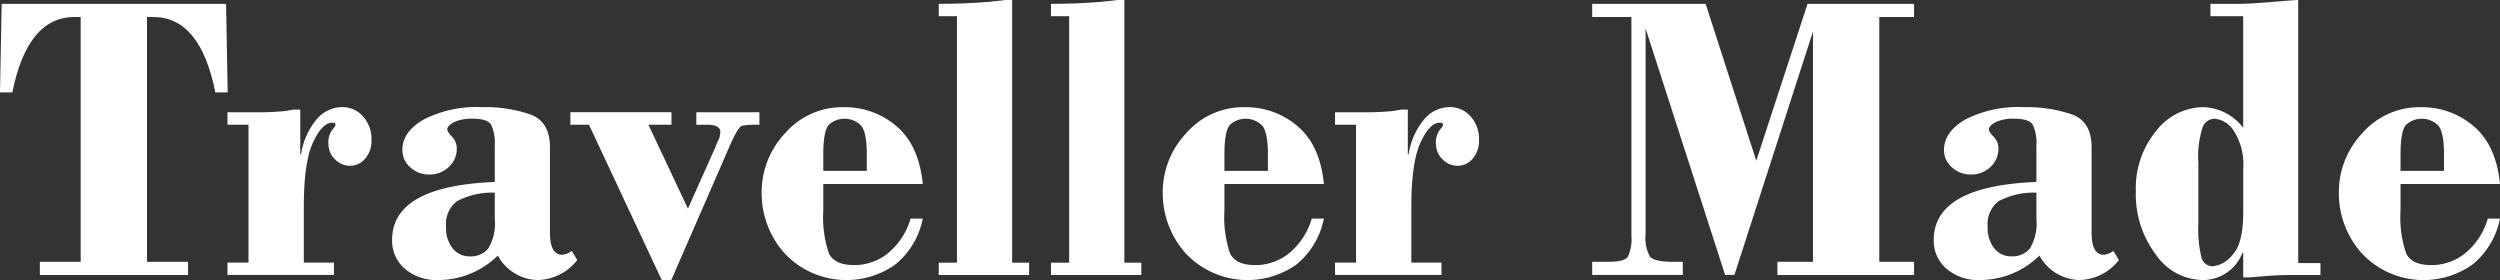 <svg xmlns="http://www.w3.org/2000/svg" width="300.137" height="33.626" viewBox="0 0 300.137 33.626">
  <rect x="0" y="0" width="300.137" height="33.626" fill="#333333" stroke="none"/>
  <g id="Groupe_5177" data-name="Groupe 5177" transform="translate(0.003 0.001)">
    <path id="Tracé_46609" data-name="Tracé 46609" d="M219.8,263.784h26.94l.194,10.632h-1.481q-1.8-9.054-7.452-9.054h-.752v29.394h4.927v1.578H224.385v-1.578h4.9V265.362h-.728q-5.656,0-7.476,9.054H219.6Z" transform="translate(-219.603 -263.323)" fill="#fff"/>
    <path id="Tracé_46610" data-name="Tracé 46610" d="M354.683,321.463v5.364h.1a8.529,8.529,0,0,1,1.918-4.26,4.028,4.028,0,0,1,2.961-1.4,3.273,3.273,0,0,1,2.573,1.129,4.054,4.054,0,0,1,1,2.779,3.327,3.327,0,0,1-.752,2.269,2.333,2.333,0,0,1-1.82.862,2.444,2.444,0,0,1-1.833-.8,2.513,2.513,0,0,1-.764-1.772,2.606,2.606,0,0,1,.425-1.7q.425-.485.425-.631c0-.178-.13-.267-.388-.267q-1.214,0-2.318,2.382t-1.1,7.73v6.685h3.617v1.48H345.945v-1.48h2.524V323.284h-2.524v-1.5h3.228a32.491,32.491,0,0,0,3.786-.158l.874-.158Z" transform="translate(-318.638 -308.307)" fill="#fff"/>
    <path id="Tracé_46611" data-name="Tracé 46611" d="M449.692,330.153v-4.369a5.178,5.178,0,0,0-.437-2.5q-.437-.728-2.233-.728a4.829,4.829,0,0,0-2.233.425q-.8.425-.8.861,0,.292.57.874a2,2,0,0,1,.571,1.457,2.91,2.91,0,0,1-.947,2.172,3.3,3.3,0,0,1-2.379.91,3.239,3.239,0,0,1-2.257-.861,2.733,2.733,0,0,1-.947-2.1q0-2.136,2.536-3.629a13.891,13.891,0,0,1,7.027-1.493,16.742,16.742,0,0,1,5.813.875q2.342.875,2.342,3.938v10.257q0,2.65,1.481,2.65a2.4,2.4,0,0,0,1.141-.461l.655,1.092a6.16,6.16,0,0,1-4.782,2.4,5.59,5.59,0,0,1-4.757-2.937,10.176,10.176,0,0,1-7.064,2.937,5.889,5.889,0,0,1-4.126-1.374,4.439,4.439,0,0,1-1.5-3.418Q437.361,330.64,449.692,330.153Zm0,4.452V331.44a8.873,8.873,0,0,0-4.563,1.035,3.486,3.486,0,0,0-1.286,3.056,3.915,3.915,0,0,0,.8,2.605,2.574,2.574,0,0,0,2.063.95,2.691,2.691,0,0,0,2.209-.95,5.813,5.813,0,0,0,.777-3.536Z" transform="translate(-390.296 -308.307)" fill="#fff"/>
    <path id="Tracé_46612" data-name="Tracé 46612" d="M536.414,323.98H548.55v1.5h-2.769l4.747,10.073,3.307-7.406a3.2,3.2,0,0,1,.291-.691,2.521,2.521,0,0,0,.291-1.1q0-.873-1.575-.873h-1.307v-1.5h7.573v1.5a10.981,10.981,0,0,0-2.076.121q-.5.122-1.565,2.6l-6.939,15.923h-1.145l-8.737-18.642h-2.233Z" transform="translate(-467.94 -310.508)" fill="#fff"/>
    <path id="Tracé_46613" data-name="Tracé 46613" d="M662,330.4H650.057v3.163a13.564,13.564,0,0,0,.667,5.147q.668,1.424,3.071,1.423a6.492,6.492,0,0,0,3.944-1.359,8.436,8.436,0,0,0,2.8-4.223H662a9.471,9.471,0,0,1-3.325,5.534,10.182,10.182,0,0,1-13.241-1.339,10.828,10.828,0,0,1-2.779-7.339,10.318,10.318,0,0,1,2.816-7.108,9.084,9.084,0,0,1,7.039-3.123,9.5,9.5,0,0,1,6.335,2.282Q661.538,325.735,662,330.4Zm-11.942-1.578h5.219v-2.039q0-2.645-.716-3.435a2.808,2.808,0,0,0-3.811-.085q-.691.7-.692,3.568Z" transform="translate(-551.219 -308.307)" fill="#fff"/>
    <path id="Tracé_46614" data-name="Tracé 46614" d="M749.844,261.65v31.531h2.039v1.48h-10.85v-1.48h2.185V263.592h-2.185v-1.481q3.059,0,6.044-.243l1.966-.219Z" transform="translate(-628.334 -261.65)" fill="#fff"/>
    <path id="Tracé_46615" data-name="Tracé 46615" d="M812.173,261.65v31.531h2.039v1.48h-10.85v-1.48h2.185V263.592h-2.185v-1.481q3.059,0,6.044-.243l1.966-.219Z" transform="translate(-677.192 -261.65)" fill="#fff"/>
    <path id="Tracé_46616" data-name="Tracé 46616" d="M884.812,330.4H872.87v3.163a13.558,13.558,0,0,0,.667,5.147q.667,1.424,3.071,1.423a6.492,6.492,0,0,0,3.944-1.359,8.437,8.437,0,0,0,2.8-4.223h1.457a9.473,9.473,0,0,1-3.325,5.534,10.182,10.182,0,0,1-13.241-1.339,10.828,10.828,0,0,1-2.779-7.339,10.319,10.319,0,0,1,2.816-7.108,9.084,9.084,0,0,1,7.039-3.123,9.5,9.5,0,0,1,6.335,2.282Q884.351,325.735,884.812,330.4Zm-11.942-1.578h5.219v-2.039q0-2.645-.716-3.435a2.808,2.808,0,0,0-3.811-.085q-.692.7-.692,3.568Z" transform="translate(-725.874 -308.307)" fill="#fff"/>
    <path id="Tracé_46617" data-name="Tracé 46617" d="M969.888,321.463v5.364h.1a8.53,8.53,0,0,1,1.918-4.26,4.029,4.029,0,0,1,2.961-1.4,3.272,3.272,0,0,1,2.573,1.129,4.054,4.054,0,0,1,1,2.779,3.328,3.328,0,0,1-.752,2.269,2.333,2.333,0,0,1-1.821.862,2.443,2.443,0,0,1-1.833-.8,2.513,2.513,0,0,1-.765-1.772,2.606,2.606,0,0,1,.425-1.7q.425-.485.425-.631c0-.178-.13-.267-.388-.267q-1.214,0-2.318,2.382t-1.1,7.73v6.685h3.617v1.48H961.15v-1.48h2.524V323.284H961.15v-1.5h3.228a32.485,32.485,0,0,0,3.786-.158l.874-.158Z" transform="translate(-800.877 -308.307)" fill="#fff"/>
    <path id="Tracé_46618" data-name="Tracé 46618" d="M1117.619,263.784l6.08,18.836,6.155-18.836h12.789v1.578h-4.175v29.394h4.175v1.578h-16.408v-1.578h4.272V267.109l-9.432,29.224h-1.115l-9.55-29.589v24.682a4.742,4.742,0,0,0,.51,2.685q.51.644,2.816.644h1.141v1.578H1104v-1.578h1.99q1.893,0,2.306-.631a5.241,5.241,0,0,0,.412-2.551V265.362H1104v-1.578Z" transform="translate(-912.853 -263.323)" fill="#fff"/>
    <path id="Tracé_46619" data-name="Tracé 46619" d="M1306.016,330.153v-4.369a5.176,5.176,0,0,0-.437-2.5q-.437-.728-2.233-.728a4.829,4.829,0,0,0-2.233.425q-.8.425-.8.861,0,.292.57.874a2,2,0,0,1,.571,1.457,2.91,2.91,0,0,1-.947,2.172,3.294,3.294,0,0,1-2.379.91,3.239,3.239,0,0,1-2.257-.861,2.733,2.733,0,0,1-.947-2.1q0-2.136,2.537-3.629a13.889,13.889,0,0,1,7.027-1.493,16.745,16.745,0,0,1,5.813.875q2.342.875,2.342,3.938v10.257q0,2.65,1.481,2.65a2.4,2.4,0,0,0,1.141-.461l.656,1.092a6.16,6.16,0,0,1-4.782,2.4,5.59,5.59,0,0,1-4.758-2.937,10.176,10.176,0,0,1-7.063,2.937,5.89,5.89,0,0,1-4.126-1.374,4.438,4.438,0,0,1-1.5-3.418Q1293.685,330.64,1306.016,330.153Zm0,4.452V331.44a8.874,8.874,0,0,0-4.563,1.035,3.487,3.487,0,0,0-1.286,3.056,3.915,3.915,0,0,0,.8,2.6,2.575,2.575,0,0,0,2.063.95,2.692,2.692,0,0,0,2.209-.95,5.816,5.816,0,0,0,.777-3.536Z" transform="translate(-1061.54 -308.307)" fill="#fff"/>
    <path id="Tracé_46620" data-name="Tracé 46620" d="M1425.48,261.65v31.579h2.67v1.432h-3.042q-1.485,0-2.774.073l-2.774.218h-.682v-2.937h-.1a5.085,5.085,0,0,1-4.83,3.253,6.948,6.948,0,0,1-5.571-3.074,12,12,0,0,1-2.391-7.594,10.783,10.783,0,0,1,2.427-7.218,7.216,7.216,0,0,1,5.631-2.867,6.235,6.235,0,0,1,4.83,2.476v-13.4h-3.932V262.11h3.471q1.189,0,3.981-.231T1425.48,261.65Zm-6.6,25.453v-5.225a7.377,7.377,0,0,0-1.129-4.509,3.068,3.068,0,0,0-2.318-1.471,1.574,1.574,0,0,0-1.432,1.045,11.324,11.324,0,0,0-.51,4.229v7.316a14.3,14.3,0,0,0,.376,4.083,1.381,1.381,0,0,0,1.371,1.045,3.54,3.54,0,0,0,2.343-1.361q1.3-1.355,1.3-5.155Z" transform="translate(-1149.571 -261.65)" fill="#fff"/>
    <path id="Tracé_46621" data-name="Tracé 46621" d="M1538.089,330.4h-11.942v3.163a13.557,13.557,0,0,0,.667,5.147q.668,1.424,3.071,1.423a6.493,6.493,0,0,0,3.944-1.359,8.44,8.44,0,0,0,2.8-4.223h1.456a9.471,9.471,0,0,1-3.325,5.534,10.182,10.182,0,0,1-13.241-1.339,10.826,10.826,0,0,1-2.779-7.339,10.32,10.32,0,0,1,2.816-7.108,9.084,9.084,0,0,1,7.039-3.123,9.5,9.5,0,0,1,6.335,2.282Q1537.627,325.735,1538.089,330.4Zm-11.942-1.578h5.219v-2.039q0-2.645-.716-3.435a2.808,2.808,0,0,0-3.811-.085q-.692.7-.692,3.568Z" transform="translate(-1237.955 -308.307)" fill="#fff"/>
  </g>
</svg>
